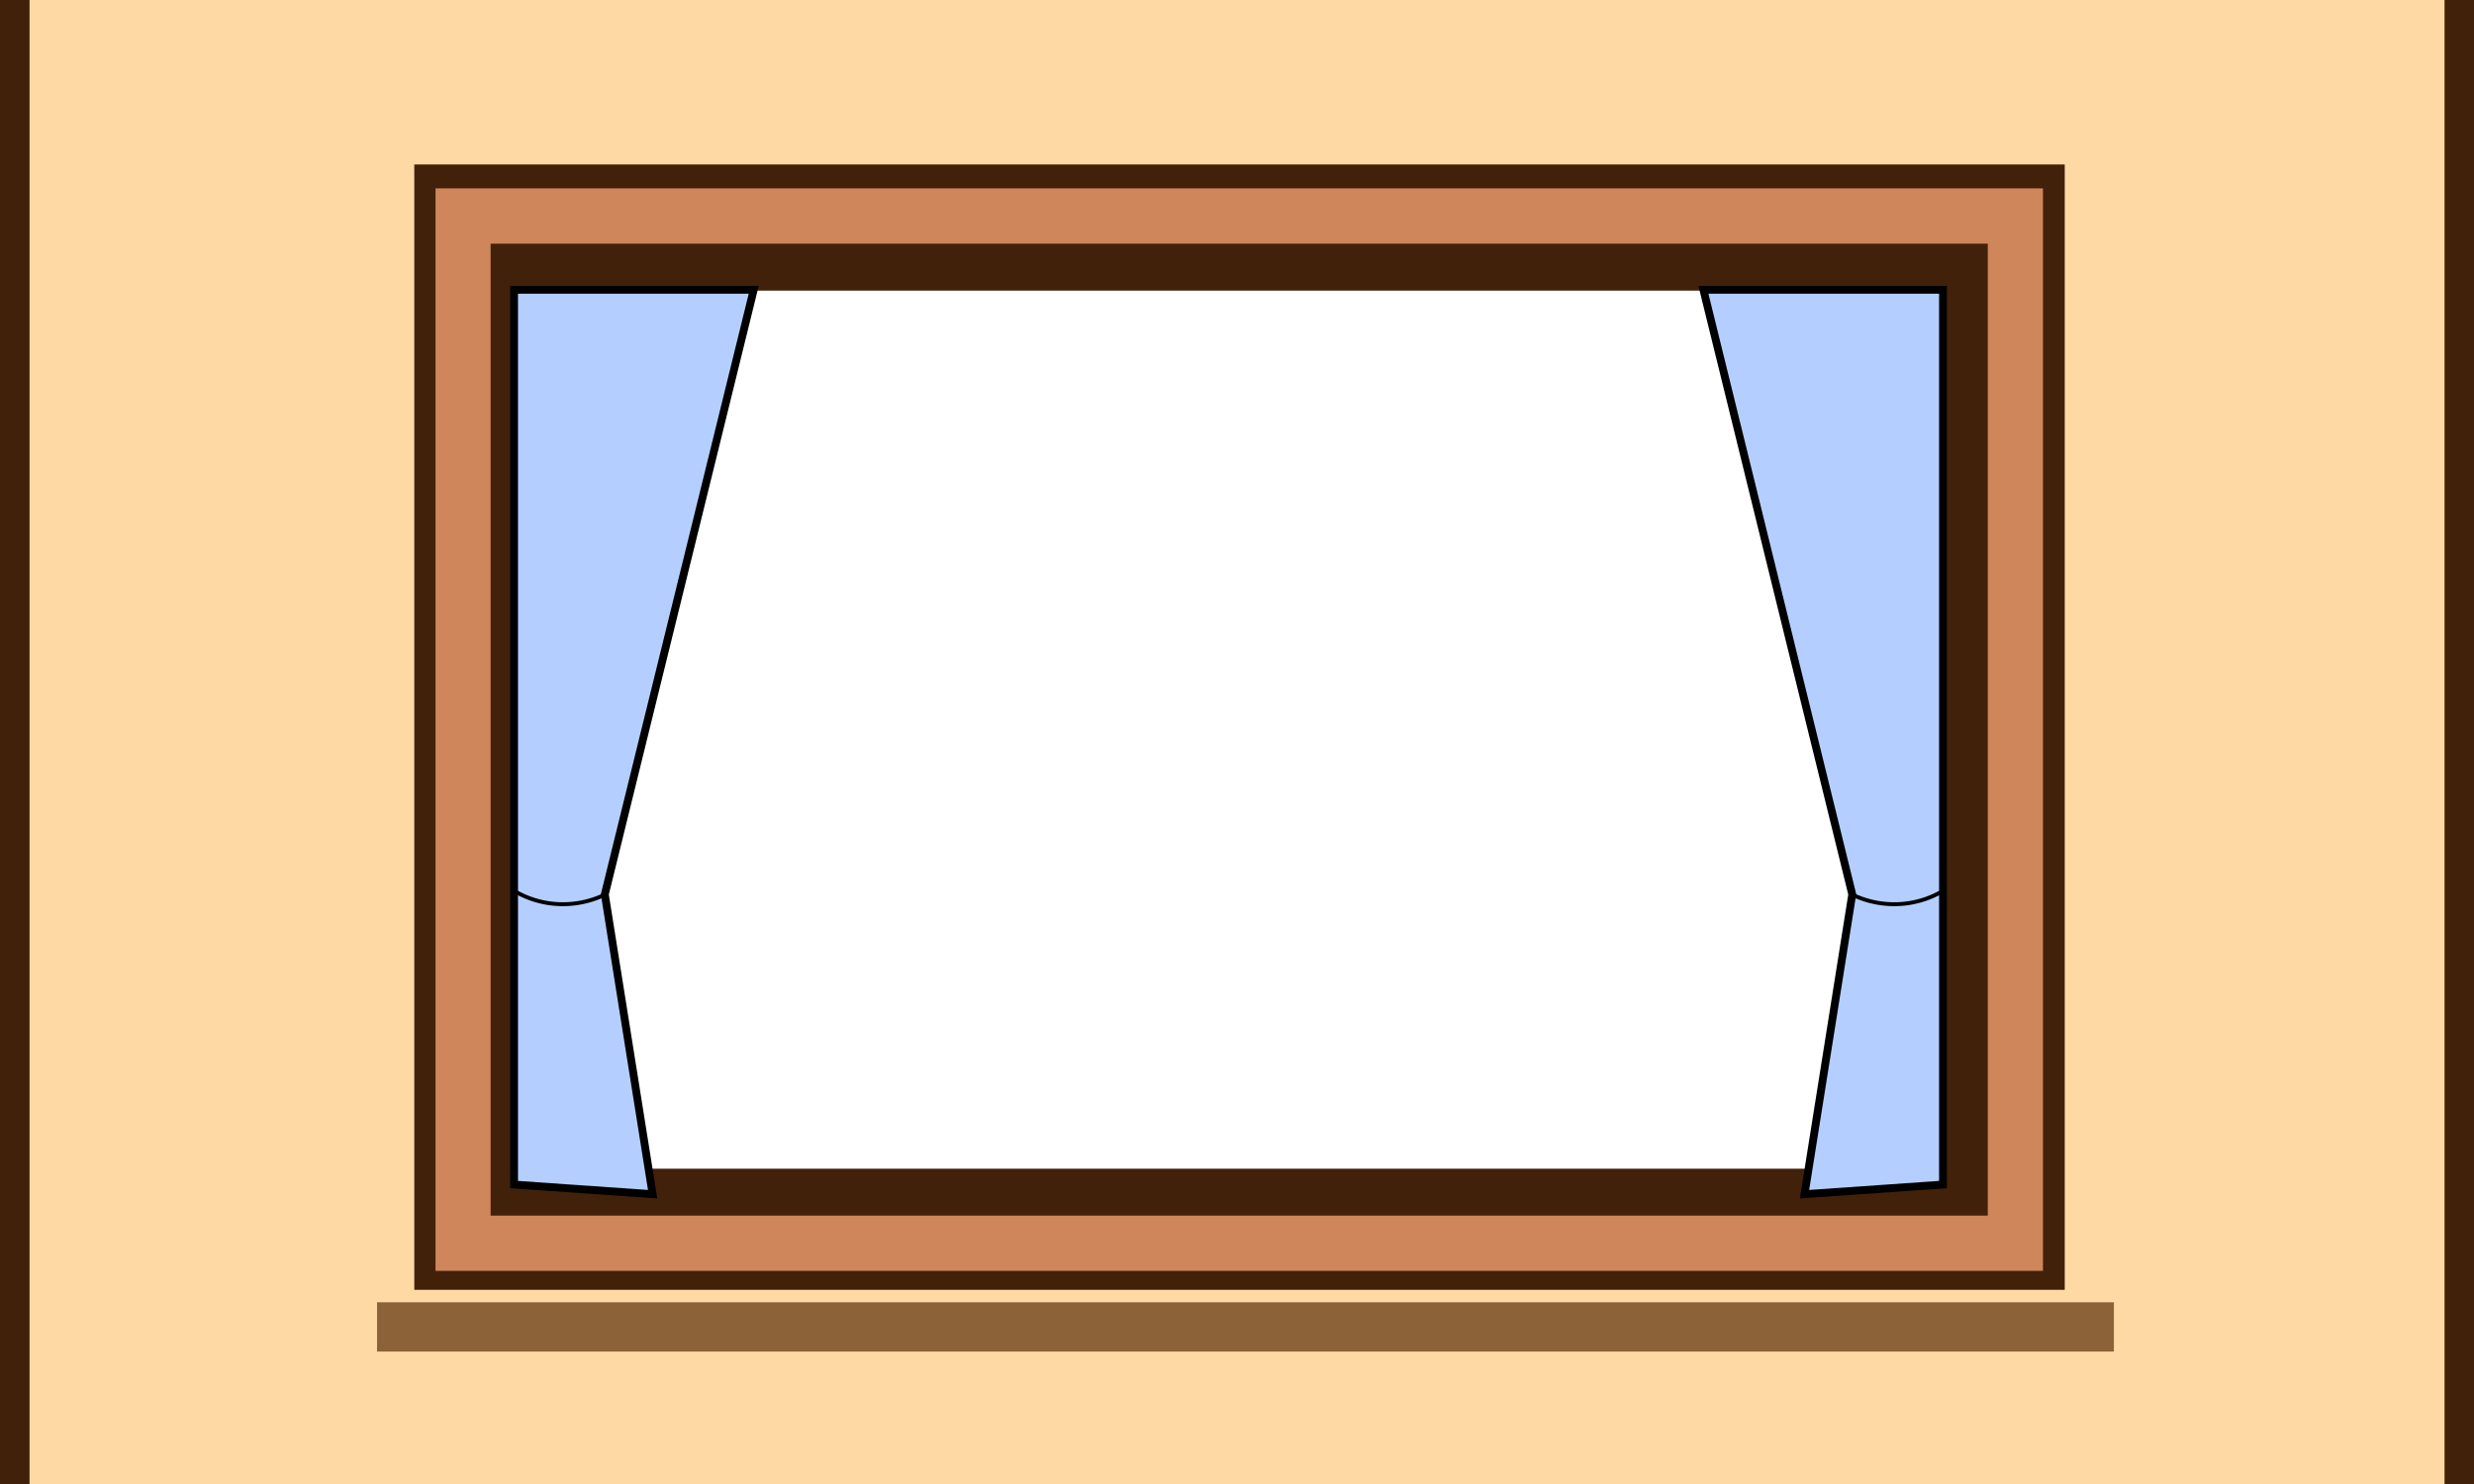 <svg id="Слой_1"  xmlns="http://www.w3.org/2000/svg" viewBox="0 0 315.7 189.42"><title>floor</title><path d="M89.5,55.29V244.71H403.32V55.29ZM349.87,217.15h-205V79.35h205Z" transform="translate(-89.18 -55.29)" fill="#ffd9a3"/><path d="M358.93,224.66H137.29" transform="translate(-89.18 -55.29)" fill="#b78256" stroke="#8c6239" stroke-miterlimit="10" stroke-width="6.29"/><rect width="3.77" height="189.42" fill="#42210b"/><rect x="311.94" width="3.77" height="189.42" fill="#42210b"/><rect x="55.86" y="23.99" width="204.62" height="137.65" fill="none" stroke="#42210b" stroke-miterlimit="10" stroke-width="5.99"/><rect x="60.57" y="29.04" width="195.13" height="128.18" fill="none" stroke="#cf865b" stroke-miterlimit="10" stroke-width="9.99"/><rect x="65.6" y="34.1" width="185.06" height="118.07" fill="none" stroke="#42210b" stroke-miterlimit="10" stroke-width="5.99"/><polygon points="65.6 36.99 96.18 36.99 77.18 114.16 83.28 152.43 65.6 151.2 65.6 36.99" fill="#b4cfff" stroke="#000" stroke-miterlimit="10"/><path d="M154.79,169a12.14,12.14,0,0,0,5.19,1.66,12.36,12.36,0,0,0,6.39-1.18" transform="translate(-89.18 -55.29)" fill="#b4cfff" stroke="#000" stroke-linecap="round" stroke-miterlimit="10" stroke-width="0.5"/><polygon points="247.94 36.99 217.37 36.99 236.36 114.16 230.27 152.43 247.94 151.2 247.94 36.99" fill="#b4cfff" stroke="#000" stroke-miterlimit="10"/><path d="M337.12,169a12.14,12.14,0,0,1-5.19,1.66,12.36,12.36,0,0,1-6.39-1.18" transform="translate(-89.18 -55.29)" fill="#b4cfff" stroke="#000" stroke-linecap="round" stroke-miterlimit="10" stroke-width="0.5"/></svg>